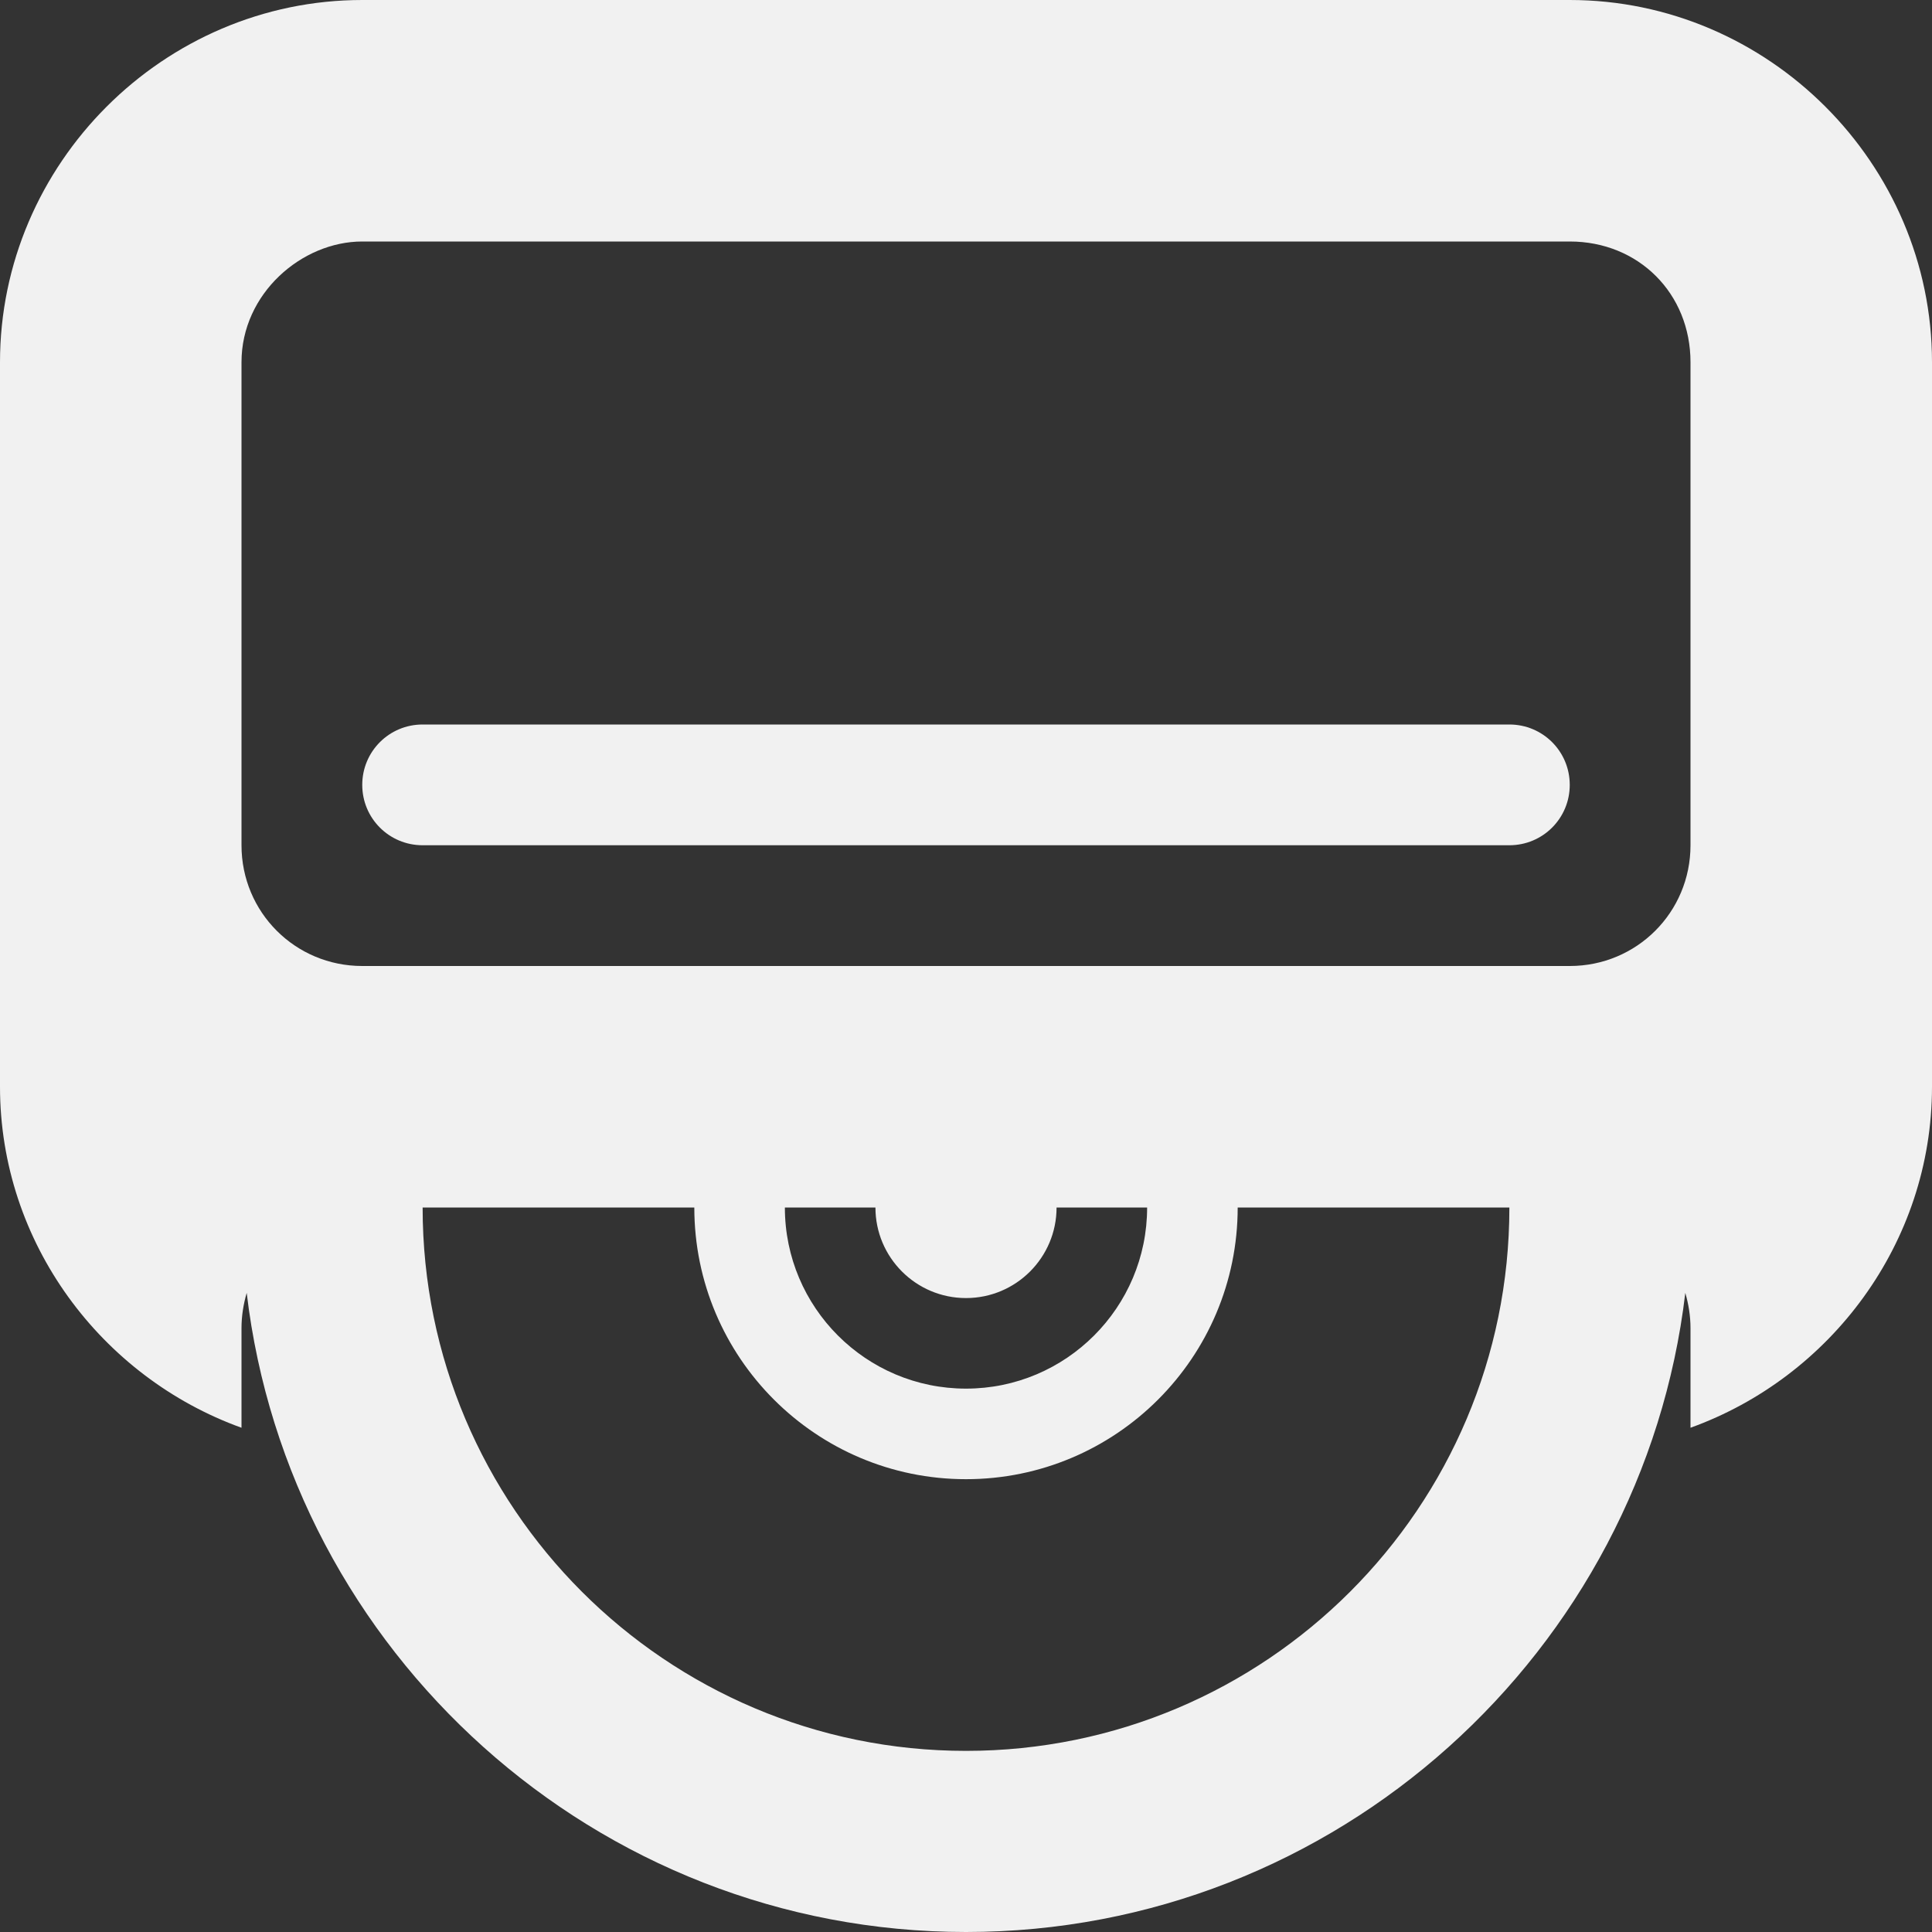 <?xml version="1.0" encoding="UTF-8"?>
<svg height="16px" viewBox="0 0 16 16" width="16px" xmlns="http://www.w3.org/2000/svg">
    <rect x="0" y="0" width="16" height="16" fill="#333333" stroke="none"/>
    <path d="m 3 0 c -1.645 0 -3 1.355 -3 3 v 6 c 0 1.293 0.84 2.406 2 2.824 v -0.824 c 0 -0.102 0.016 -0.199 0.043 -0.293 c 0.352 2.973 2.891 5.293 5.957 5.293 s 5.605 -2.32 5.957 -5.293 c 0.027 0.094 0.043 0.191 0.043 0.293 v 0.824 c 1.16 -0.418 2 -1.531 2 -2.824 v -6 c 0 -1.645 -1.355 -3 -3 -3 z m 0 2 h 10 c 0.57 0 1 0.43 1 1 v 4 c 0 0.555 -0.445 1 -1 1 h -10 c -0.555 0 -1 -0.445 -1 -1 v -4 c 0 -0.57 0.5 -1 1 -1 z m 0.5 4 c -0.277 0 -0.5 0.223 -0.5 0.5 s 0.223 0.5 0.5 0.5 h 9 c 0.277 0 0.5 -0.223 0.5 -0.5 s -0.223 -0.5 -0.5 -0.5 z m 0 4 h 2.25 c 0 1.242 1.008 2.25 2.25 2.25 s 2.25 -1.008 2.25 -2.25 h 2.25 c 0 2.484 -2.016 4.5 -4.5 4.5 s -4.5 -2.016 -4.5 -4.5 z m 3 0 h 0.75 c 0 0.414 0.336 0.75 0.75 0.75 s 0.75 -0.336 0.75 -0.75 h 0.75 c 0 0.828 -0.672 1.5 -1.5 1.5 s -1.5 -0.672 -1.5 -1.5 z m 0 0" fill="#F1F1F1"/>
</svg>
